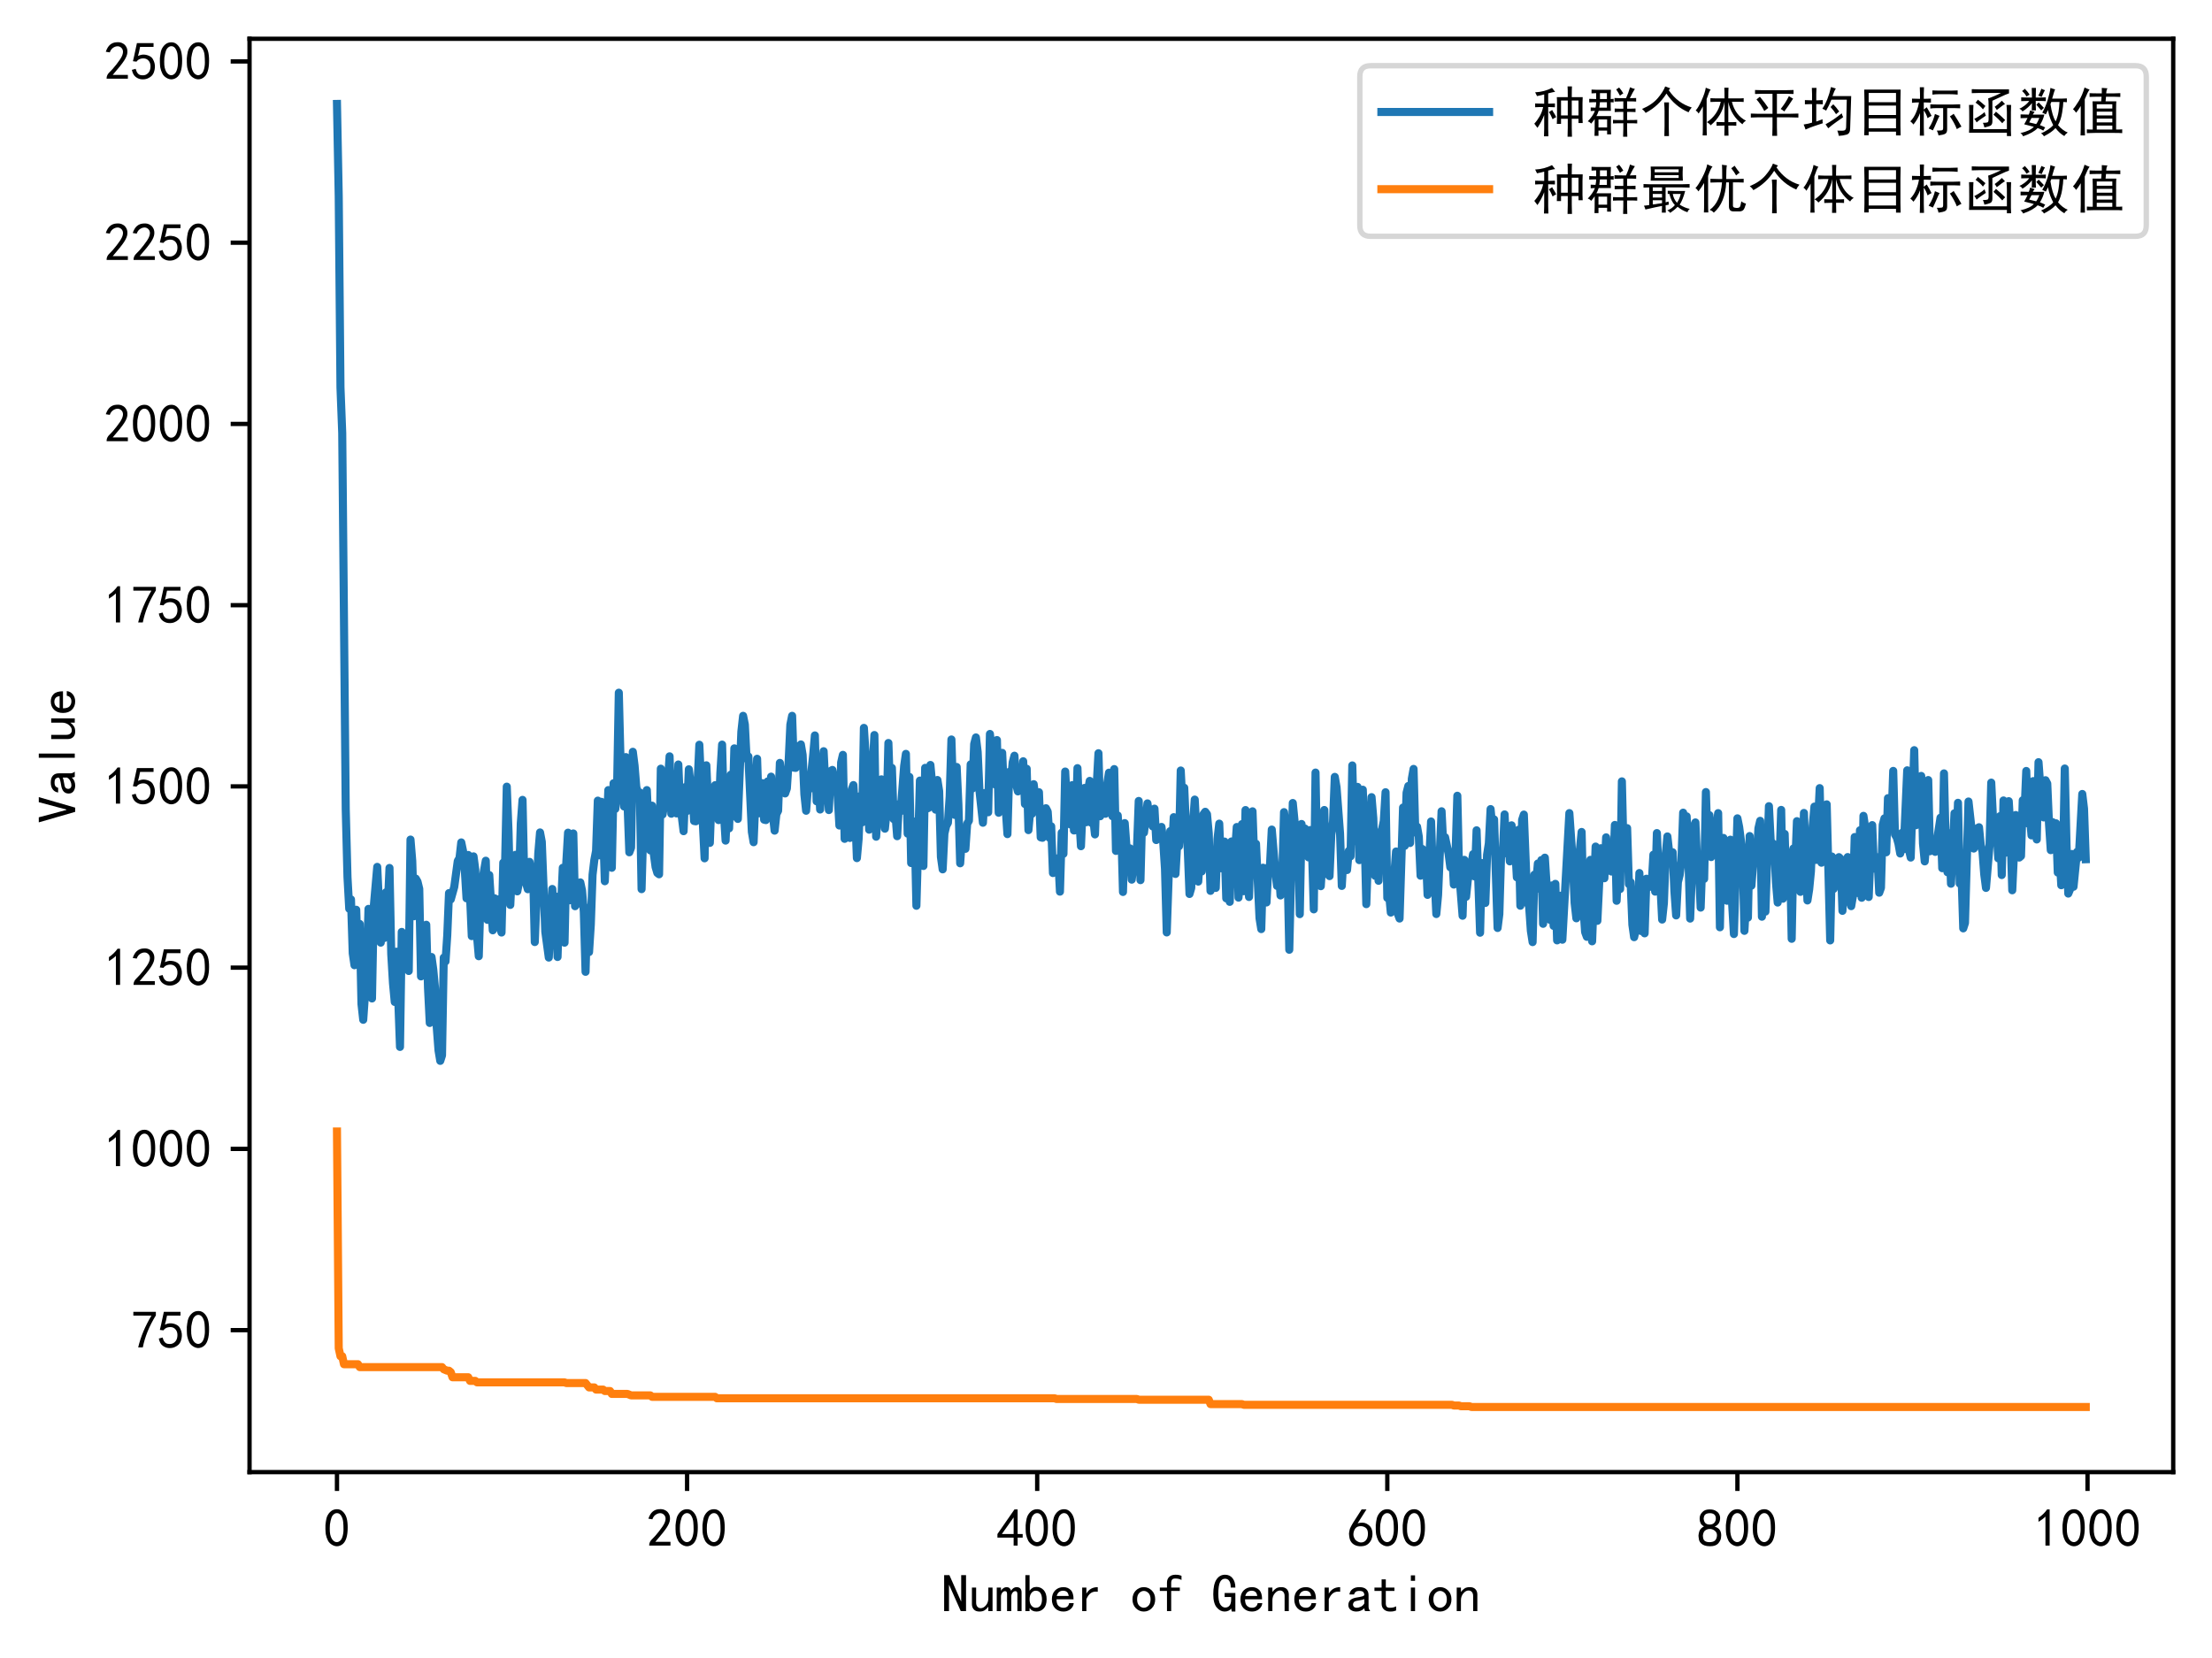 <?xml version="1.0" encoding="utf-8" standalone="no"?>
<!DOCTYPE svg PUBLIC "-//W3C//DTD SVG 1.1//EN"
  "http://www.w3.org/Graphics/SVG/1.1/DTD/svg11.dtd">
<!-- Created with matplotlib (https://matplotlib.org/) -->
<svg height="307.762pt" version="1.1" viewBox="0 0 410.645 307.762" width="410.645pt" xmlns="http://www.w3.org/2000/svg" xmlns:xlink="http://www.w3.org/1999/xlink">
 <defs>
  <style type="text/css">*{stroke-linecap:butt;stroke-linejoin:round;}</style>
 </defs>
 <g id="figure_1">
  <g id="patch_1">
   <path d="M 0 307.762 
L 410.645 307.762 
L 410.645 0 
L 0 0 
z
" style="fill:#ffffff;"/>
  </g>
  <g id="axes_1">
   <g id="patch_2">
    <path d="M 46.325 273.312 
L 403.445 273.312 
L 403.445 7.2 
L 46.325 7.2 
z
" style="fill:#ffffff;"/>
   </g>
   <g id="matplotlib.axis_1">
    <g id="xtick_1">
     <g id="line2d_1">
      <defs>
       <path d="M 0 0 
L 0 3.5 
" id="m052bcbfc99" style="stroke:#000000;stroke-width:0.8;"/>
      </defs>
      <g>
       <use style="stroke:#000000;stroke-width:0.8;" x="62.558" xlink:href="#m052bcbfc99" y="273.312"/>
      </g>
     </g>
     <g id="text_1">
      <!-- 0 -->
      <g transform="translate(60.058 287.187)scale(0.1 -0.1)">
       <defs>
        <path d="M 3.125 29.297 
Q 3.906 50 6.438 56.047 
Q 8.984 62.109 13.672 66.016 
Q 18.359 69.922 25.188 69.922 
Q 32.031 69.922 37.109 64.25 
Q 42.188 58.594 43.75 50 
Q 45.312 41.406 44.719 30.266 
Q 44.141 19.141 40.812 12.109 
Q 37.5 5.078 30.859 2.344 
Q 24.219 -0.391 17.578 2.922 
Q 10.938 6.25 8.203 11.719 
Q 5.469 17.188 4.297 23.234 
Q 3.125 29.297 3.906 50 
z
M 12.891 52.734 
Q 10.547 31.25 12.5 22.844 
Q 14.453 14.453 18.938 10.938 
Q 23.438 7.422 28.125 9.562 
Q 32.812 11.719 34.953 18.156 
Q 37.109 24.609 37.109 32.219 
Q 37.109 39.844 36.516 46.094 
Q 35.938 52.344 33 57.422 
Q 30.078 62.5 25.188 62.688 
Q 20.312 62.891 16.594 57.812 
Q 12.891 52.734 10.547 31.25 
z
" id="SimHei-48"/>
       </defs>
       <use xlink:href="#SimHei-48"/>
      </g>
     </g>
    </g>
    <g id="xtick_2">
     <g id="line2d_2">
      <g>
       <use style="stroke:#000000;stroke-width:0.8;" x="127.554" xlink:href="#m052bcbfc99" y="273.312"/>
      </g>
     </g>
     <g id="text_2">
      <!-- 200 -->
      <g transform="translate(120.054 287.187)scale(0.1 -0.1)">
       <defs>
        <path d="M 4.688 3.906 
Q 5.078 9.766 10.156 14.453 
Q 15.234 19.141 23.047 29.094 
Q 30.859 39.062 33.203 44.531 
Q 35.547 50 34.953 53.906 
Q 34.375 57.812 31.25 60.344 
Q 28.125 62.891 24.016 62.5 
Q 19.922 62.109 16.203 59.375 
Q 12.5 56.641 10.547 51.172 
L 3.125 52.344 
Q 6.25 61.328 11.125 65.422 
Q 16.016 69.531 22.656 69.922 
Q 26.562 70.312 29.688 69.719 
Q 32.812 69.141 36.125 66.984 
Q 39.453 64.844 41.594 60.547 
Q 43.75 56.25 43.156 50.188 
Q 42.578 44.141 37.109 35.734 
Q 31.641 27.344 16.016 9.375 
L 44.141 9.375 
L 44.141 2.344 
L 4.688 2.344 
z
" id="SimHei-50"/>
       </defs>
       <use xlink:href="#SimHei-50"/>
       <use x="50" xlink:href="#SimHei-48"/>
       <use x="100" xlink:href="#SimHei-48"/>
      </g>
     </g>
    </g>
    <g id="xtick_3">
     <g id="line2d_3">
      <g>
       <use style="stroke:#000000;stroke-width:0.8;" x="192.55" xlink:href="#m052bcbfc99" y="273.312"/>
      </g>
     </g>
     <g id="text_3">
      <!-- 400 -->
      <g transform="translate(185.05 287.187)scale(0.1 -0.1)">
       <defs>
        <path d="M 31.25 17.188 
L 1.172 17.188 
L 1.172 23.828 
L 32.812 69.531 
L 38.672 69.531 
L 38.672 23.828 
L 48.047 23.828 
L 48.047 17.188 
L 38.672 17.188 
L 38.672 2.344 
L 31.25 2.344 
z
M 31.25 23.828 
L 31.25 54.688 
L 9.375 23.828 
z
" id="SimHei-52"/>
       </defs>
       <use xlink:href="#SimHei-52"/>
       <use x="50" xlink:href="#SimHei-48"/>
       <use x="100" xlink:href="#SimHei-48"/>
      </g>
     </g>
    </g>
    <g id="xtick_4">
     <g id="line2d_4">
      <g>
       <use style="stroke:#000000;stroke-width:0.8;" x="257.545" xlink:href="#m052bcbfc99" y="273.312"/>
      </g>
     </g>
     <g id="text_4">
      <!-- 600 -->
      <g transform="translate(250.045 287.187)scale(0.1 -0.1)">
       <defs>
        <path d="M 3.516 19.531 
Q 4.297 30.859 6.047 34.766 
Q 7.812 38.672 11.328 44.531 
L 27.344 69.531 
L 36.328 69.531 
L 19.922 43.75 
Q 30.469 46.484 36.719 42.969 
Q 42.969 39.453 45.109 34.953 
Q 47.266 30.469 47.453 25.188 
Q 47.656 19.922 45.891 14.844 
Q 44.141 9.766 39.641 5.656 
Q 35.156 1.562 27.141 1.172 
Q 19.141 0.781 13.469 4.094 
Q 7.812 7.422 5.656 13.469 
Q 3.516 19.531 4.297 30.859 
z
M 12.5 16.016 
Q 19.531 8.594 25.391 8.203 
Q 31.25 7.812 35.156 12.109 
Q 39.062 16.406 39.062 24.609 
Q 39.062 32.812 34.172 35.938 
Q 29.297 39.062 23.234 38.281 
Q 17.188 37.5 14.453 32.422 
Q 11.719 27.344 12.109 21.672 
Q 12.5 16.016 19.531 8.594 
z
" id="SimHei-54"/>
       </defs>
       <use xlink:href="#SimHei-54"/>
       <use x="50" xlink:href="#SimHei-48"/>
       <use x="100" xlink:href="#SimHei-48"/>
      </g>
     </g>
    </g>
    <g id="xtick_5">
     <g id="line2d_5">
      <g>
       <use style="stroke:#000000;stroke-width:0.8;" x="322.541" xlink:href="#m052bcbfc99" y="273.312"/>
      </g>
     </g>
     <g id="text_5">
      <!-- 800 -->
      <g transform="translate(315.041 287.187)scale(0.1 -0.1)">
       <defs>
        <path d="M 2.734 16.797 
Q 2.734 26.172 5.078 30.656 
Q 7.422 35.156 12.891 37.891 
Q 8.203 40.625 6.641 43.938 
Q 5.078 47.266 4.875 51.562 
Q 4.688 55.859 6.047 58.984 
Q 7.422 62.109 10.156 64.844 
Q 12.891 67.578 16.203 68.547 
Q 19.531 69.531 23.438 69.531 
Q 27.344 69.531 30.469 68.75 
Q 33.594 67.969 37.109 65.422 
Q 40.625 62.891 42.188 58.203 
Q 43.75 53.516 41.984 47.266 
Q 40.234 41.016 32.812 37.5 
Q 39.453 35.547 42.188 31.438 
Q 44.922 27.344 44.922 21.484 
Q 44.922 15.625 43.156 12.109 
Q 41.406 8.594 39.25 6.25 
Q 37.109 3.906 33.391 2.531 
Q 29.688 1.172 24.016 1.172 
Q 18.359 1.172 14.25 2.531 
Q 10.156 3.906 7.422 6.641 
Q 4.688 9.375 3.703 13.078 
Q 2.734 16.797 2.734 26.172 
z
M 10.938 26.562 
Q 10.547 17.188 12.297 13.672 
Q 14.062 10.156 18.75 9.172 
Q 23.438 8.203 28.516 9.375 
Q 33.594 10.547 35.547 14.844 
Q 37.5 19.141 36.906 23.438 
Q 36.328 27.734 32.031 30.656 
Q 27.734 33.594 22.656 33.203 
Q 17.578 32.812 14.25 29.688 
Q 10.938 26.562 10.547 17.188 
z
M 12.109 56.25 
Q 12.109 48.438 14.844 44.922 
Q 17.578 41.406 23.438 41.406 
Q 29.297 41.406 32.219 44.922 
Q 35.156 48.438 34.953 53.312 
Q 34.766 58.203 31.438 60.547 
Q 28.125 62.891 22.453 62.5 
Q 16.797 62.109 14.453 59.172 
Q 12.109 56.25 12.109 48.438 
z
" id="SimHei-56"/>
       </defs>
       <use xlink:href="#SimHei-56"/>
       <use x="50" xlink:href="#SimHei-48"/>
       <use x="100" xlink:href="#SimHei-48"/>
      </g>
     </g>
    </g>
    <g id="xtick_6">
     <g id="line2d_6">
      <g>
       <use style="stroke:#000000;stroke-width:0.8;" x="387.537" xlink:href="#m052bcbfc99" y="273.312"/>
      </g>
     </g>
     <g id="text_6">
      <!-- 1000 -->
      <g transform="translate(377.537 287.187)scale(0.1 -0.1)">
       <defs>
        <path d="M 21.875 56.25 
Q 16.797 51.172 8.984 46.484 
L 8.984 53.906 
Q 18.75 60.547 25 69.531 
L 29.688 69.531 
L 29.688 2.344 
L 21.875 2.344 
z
" id="SimHei-49"/>
       </defs>
       <use xlink:href="#SimHei-49"/>
       <use x="50" xlink:href="#SimHei-48"/>
       <use x="100" xlink:href="#SimHei-48"/>
       <use x="150" xlink:href="#SimHei-48"/>
      </g>
     </g>
    </g>
    <g id="text_7">
     <!-- Number of Generation -->
     <g transform="translate(174.885 299.312)scale(0.1 -0.1)">
      <defs>
       <path d="M 44.531 1.953 
L 34.766 1.953 
L 13.281 50.391 
L 12.891 50.391 
L 12.891 1.953 
L 3.906 1.953 
L 3.906 68.75 
L 13.672 68.75 
L 35.156 20.312 
L 35.547 20.312 
L 35.547 68.75 
L 44.531 68.75 
z
" id="SimHei-78"/>
       <path d="M 43.75 1.953 
L 35.938 1.953 
L 35.938 10.156 
Q 32.812 5.859 29.094 3.516 
Q 25.391 1.172 19.531 1.172 
Q 12.5 1.172 8.984 5.078 
Q 5.469 8.984 5.469 14.844 
L 5.469 45.703 
L 13.281 45.703 
L 13.281 17.578 
Q 13.281 12.891 15.625 10.156 
Q 17.969 7.422 21.875 7.422 
Q 26.953 7.422 31.438 12.688 
Q 35.938 17.969 35.938 25.781 
L 35.938 45.703 
L 43.75 45.703 
z
" id="SimHei-117"/>
       <path d="M 47.656 1.953 
L 39.844 1.953 
L 39.844 33.594 
Q 39.844 35.938 39.062 37.5 
Q 38.281 39.062 35.938 39.062 
Q 33.203 39.062 30.859 36.125 
Q 28.516 33.203 28.516 28.516 
L 28.516 1.953 
L 20.703 1.953 
L 20.703 33.594 
Q 20.703 35.938 19.922 37.5 
Q 19.141 39.062 16.797 39.062 
Q 14.062 39.062 11.719 36.125 
Q 9.375 33.203 9.375 28.516 
L 9.375 1.953 
L 1.562 1.953 
L 1.562 45.703 
L 9.375 45.703 
L 9.375 39.844 
Q 11.328 42.969 14.062 44.719 
Q 16.797 46.484 19.922 46.484 
Q 23.047 46.484 25.188 44.719 
Q 27.344 42.969 28.125 39.844 
Q 30.078 42.969 32.609 44.719 
Q 35.156 46.484 38.281 46.484 
Q 42.969 46.484 45.312 43.938 
Q 47.656 41.406 47.656 36.719 
z
" id="SimHei-109"/>
       <path d="M 44.141 23.828 
Q 44.141 12.5 38.672 6.828 
Q 33.203 1.172 25.391 1.172 
Q 21.094 1.172 17.969 2.734 
Q 14.844 4.297 12.5 7.812 
L 12.5 1.953 
L 4.688 1.953 
L 4.688 68.75 
L 12.5 68.75 
L 12.5 39.844 
Q 14.844 43.359 17.969 45.109 
Q 21.094 46.875 25.391 46.875 
Q 33.203 46.875 38.672 41.016 
Q 44.141 35.156 44.141 23.828 
z
M 35.547 23.828 
Q 35.547 31.25 32.609 35.547 
Q 29.688 39.844 23.828 39.844 
Q 19.141 39.844 15.812 35.547 
Q 12.5 31.25 12.5 23.828 
Q 12.5 16.406 15.812 12.297 
Q 19.141 8.203 23.828 8.203 
Q 29.688 8.203 32.609 12.297 
Q 35.547 16.406 35.547 23.828 
z
" id="SimHei-98"/>
       <path d="M 44.531 16.797 
Q 43.75 9.766 38.281 5.469 
Q 32.812 1.172 25.391 1.172 
Q 16.016 1.172 9.953 7.219 
Q 3.906 13.281 3.906 23.828 
Q 3.906 34.375 9.953 40.422 
Q 16.016 46.484 25.391 46.484 
Q 33.594 46.484 38.859 41.203 
Q 44.141 35.938 44.141 23.828 
L 12.5 23.828 
Q 12.5 15.234 16.203 11.719 
Q 19.922 8.203 25.391 8.203 
Q 29.688 8.203 32.422 10.344 
Q 35.156 12.5 35.938 16.797 
z
M 35.156 30.078 
Q 34.375 35.547 31.641 37.688 
Q 28.906 39.844 24.609 39.844 
Q 20.703 39.844 17.578 37.688 
Q 14.453 35.547 12.891 30.078 
z
" id="SimHei-101"/>
       <path d="M 39.062 37.891 
Q 31.641 39.062 26.562 35.734 
Q 21.484 32.422 17.969 24.219 
L 17.969 1.953 
L 10.156 1.953 
L 10.156 45.703 
L 17.969 45.703 
L 17.969 34.375 
Q 21.484 40.625 26.75 43.547 
Q 32.031 46.484 39.062 46.484 
z
" id="SimHei-114"/>
       <path id="SimHei-32"/>
       <path d="M 45.703 23.828 
Q 45.703 13.672 39.453 7.422 
Q 33.203 1.172 24.609 1.172 
Q 16.016 1.172 9.766 7.422 
Q 3.516 13.672 3.516 23.828 
Q 3.516 33.984 9.766 40.234 
Q 16.016 46.484 24.609 46.484 
Q 33.203 46.484 39.453 40.234 
Q 45.703 33.984 45.703 23.828 
z
M 37.109 23.828 
Q 37.109 31.641 33.203 35.547 
Q 29.297 39.453 24.609 39.453 
Q 19.922 39.453 16.016 35.547 
Q 12.109 31.641 12.109 23.828 
Q 12.109 16.016 16.016 12.109 
Q 19.922 8.203 24.609 8.203 
Q 29.297 8.203 33.203 12.109 
Q 37.109 16.016 37.109 23.828 
z
" id="SimHei-111"/>
       <path d="M 44.531 59.766 
Q 42.578 60.938 39.844 61.719 
Q 37.109 62.5 32.812 62.5 
Q 28.516 62.5 26.953 60.344 
Q 25.391 58.203 25.391 55.078 
L 25.391 45.703 
L 41.406 45.703 
L 41.406 39.453 
L 25.391 39.453 
L 25.391 1.953 
L 17.578 1.953 
L 17.578 39.453 
L 4.297 39.453 
L 4.297 45.703 
L 17.578 45.703 
L 17.578 54.688 
Q 17.578 61.719 21.875 65.625 
Q 26.172 69.531 33.203 69.531 
Q 37.5 69.531 40.031 68.938 
Q 42.578 68.359 44.531 67.578 
z
" id="SimHei-102"/>
       <path d="M 44.531 1.172 
L 37.891 1.172 
L 36.719 6.641 
Q 35.156 4.297 31.828 2.734 
Q 28.516 1.172 24.609 1.172 
Q 16.406 1.172 9.953 8.781 
Q 3.516 16.406 3.516 33.203 
Q 3.516 51.562 9.375 60.547 
Q 15.234 69.531 25.391 69.531 
Q 34.375 69.531 39.453 62.891 
Q 44.531 56.25 44.531 45.703 
L 35.938 45.703 
Q 35.938 53.906 33.203 58 
Q 30.469 62.109 25.391 62.109 
Q 19.141 62.109 16.016 55.656 
Q 12.891 49.219 12.891 33.984 
Q 12.891 19.531 16.797 14.062 
Q 20.703 8.594 25.781 8.594 
Q 30.859 8.594 33.781 12.297 
Q 36.719 16.016 36.719 23.828 
L 36.719 28.125 
L 24.609 28.125 
L 24.609 35.547 
L 44.531 35.547 
z
" id="SimHei-71"/>
       <path d="M 43.75 1.953 
L 35.938 1.953 
L 35.938 30.078 
Q 35.938 34.766 33.594 37.5 
Q 31.25 40.234 27.344 40.234 
Q 22.266 40.234 17.766 34.953 
Q 13.281 29.688 13.281 21.875 
L 13.281 1.953 
L 5.469 1.953 
L 5.469 45.703 
L 13.281 45.703 
L 13.281 37.5 
Q 16.406 41.797 20.109 44.141 
Q 23.828 46.484 29.688 46.484 
Q 36.719 46.484 40.234 42.578 
Q 43.75 38.672 43.75 32.812 
z
" id="SimHei-110"/>
       <path d="M 44.922 1.953 
L 35.547 1.953 
Q 34.766 2.734 34.375 4.094 
Q 33.984 5.469 33.984 7.422 
Q 31.25 4.297 27.344 2.734 
Q 23.438 1.172 19.141 1.172 
Q 12.891 1.172 8.594 4.297 
Q 4.297 7.422 4.297 13.281 
Q 4.297 19.141 8.203 22.656 
Q 12.109 26.172 20.312 27.344 
Q 25.781 28.125 29.875 29.297 
Q 33.984 30.469 33.984 32.422 
Q 33.984 34.766 32.219 37.109 
Q 30.469 39.453 24.609 39.453 
Q 19.922 39.453 17.766 37.688 
Q 15.625 35.938 14.844 32.812 
L 6.25 32.812 
Q 7.031 39.062 11.906 42.766 
Q 16.797 46.484 24.609 46.484 
Q 33.203 46.484 37.5 42.578 
Q 41.797 38.672 41.797 31.641 
L 41.797 10.156 
Q 41.797 7.812 42.578 5.859 
Q 43.359 3.906 44.922 1.953 
z
M 33.984 16.406 
L 33.984 24.219 
Q 31.641 23.438 29.484 22.844 
Q 27.344 22.266 22.266 21.484 
Q 16.406 20.703 14.641 18.75 
Q 12.891 16.797 12.891 14.062 
Q 12.891 11.719 14.641 9.953 
Q 16.406 8.203 19.922 8.203 
Q 23.438 8.203 27.531 10.156 
Q 31.641 12.109 33.984 16.406 
z
" id="SimHei-97"/>
       <path d="M 42.969 3.125 
Q 41.016 2.344 38.469 1.75 
Q 35.938 1.172 31.641 1.172 
Q 24.609 1.172 20.312 5.078 
Q 16.016 8.984 16.016 16.016 
L 16.016 39.453 
L 2.734 39.453 
L 2.734 45.703 
L 16.016 45.703 
L 16.016 60.938 
L 23.828 60.938 
L 23.828 45.703 
L 39.844 45.703 
L 39.844 39.453 
L 23.828 39.453 
L 23.828 15.625 
Q 23.828 12.5 25.391 10.344 
Q 26.953 8.203 31.25 8.203 
Q 35.547 8.203 38.281 8.984 
Q 41.016 9.766 42.969 10.938 
z
" id="SimHei-116"/>
       <path d="M 28.125 58.203 
L 20.312 58.203 
L 20.312 68.359 
L 28.125 68.359 
z
M 28.125 1.953 
L 20.312 1.953 
L 20.312 45.703 
L 28.125 45.703 
z
" id="SimHei-105"/>
      </defs>
      <use xlink:href="#SimHei-78"/>
      <use x="50" xlink:href="#SimHei-117"/>
      <use x="100" xlink:href="#SimHei-109"/>
      <use x="150" xlink:href="#SimHei-98"/>
      <use x="200" xlink:href="#SimHei-101"/>
      <use x="250" xlink:href="#SimHei-114"/>
      <use x="300" xlink:href="#SimHei-32"/>
      <use x="350" xlink:href="#SimHei-111"/>
      <use x="400" xlink:href="#SimHei-102"/>
      <use x="450" xlink:href="#SimHei-32"/>
      <use x="500" xlink:href="#SimHei-71"/>
      <use x="550" xlink:href="#SimHei-101"/>
      <use x="600" xlink:href="#SimHei-110"/>
      <use x="650" xlink:href="#SimHei-101"/>
      <use x="700" xlink:href="#SimHei-114"/>
      <use x="750" xlink:href="#SimHei-97"/>
      <use x="800" xlink:href="#SimHei-116"/>
      <use x="850" xlink:href="#SimHei-105"/>
      <use x="900" xlink:href="#SimHei-111"/>
      <use x="950" xlink:href="#SimHei-110"/>
     </g>
    </g>
   </g>
   <g id="matplotlib.axis_2">
    <g id="ytick_1">
     <g id="line2d_7">
      <defs>
       <path d="M 0 0 
L -3.5 0 
" id="m82a99fa63f" style="stroke:#000000;stroke-width:0.8;"/>
      </defs>
      <g>
       <use style="stroke:#000000;stroke-width:0.8;" x="46.325" xlink:href="#m82a99fa63f" y="246.949"/>
      </g>
     </g>
     <g id="text_8">
      <!-- 750 -->
      <g transform="translate(24.325 250.386)scale(0.1 -0.1)">
       <defs>
        <path d="M 13.281 2.344 
Q 20.312 32.031 37.891 61.328 
L 4.297 61.328 
L 4.297 68.359 
L 46.094 68.359 
L 46.094 61.719 
Q 27.734 32.031 21.875 2.344 
L 13.281 2.344 
z
" id="SimHei-55"/>
        <path d="M 8.594 20.703 
Q 11.328 10.156 17.969 8.984 
Q 24.609 7.812 28.703 10.344 
Q 32.812 12.891 34.562 16.984 
Q 36.328 21.094 36.125 26.172 
Q 35.938 31.25 33.391 34.766 
Q 30.859 38.281 26.953 39.453 
Q 23.047 40.625 18.156 39.453 
Q 13.281 38.281 10.156 33.984 
L 3.516 34.766 
Q 4.297 37.109 10.938 68.359 
L 41.797 68.359 
L 41.797 61.328 
L 16.797 61.328 
Q 14.844 50.781 12.891 44.531 
Q 18.75 47.266 23.828 47.062 
Q 28.906 46.875 33.594 44.719 
Q 38.281 42.578 40.422 38.859 
Q 42.578 35.156 43.547 31.438 
Q 44.531 27.734 44.328 23.438 
Q 44.141 19.141 42.578 14.641 
Q 41.016 10.156 37.891 7.219 
Q 34.766 4.297 30.266 2.531 
Q 25.781 0.781 19.922 1.172 
Q 14.062 1.562 8.781 5.469 
Q 3.516 9.375 1.562 18.75 
z
" id="SimHei-53"/>
       </defs>
       <use xlink:href="#SimHei-55"/>
       <use x="50" xlink:href="#SimHei-53"/>
       <use x="100" xlink:href="#SimHei-48"/>
      </g>
     </g>
    </g>
    <g id="ytick_2">
     <g id="line2d_8">
      <g>
       <use style="stroke:#000000;stroke-width:0.8;" x="46.325" xlink:href="#m82a99fa63f" y="213.3"/>
      </g>
     </g>
     <g id="text_9">
      <!-- 1000 -->
      <g transform="translate(19.325 216.737)scale(0.1 -0.1)">
       <use xlink:href="#SimHei-49"/>
       <use x="50" xlink:href="#SimHei-48"/>
       <use x="100" xlink:href="#SimHei-48"/>
       <use x="150" xlink:href="#SimHei-48"/>
      </g>
     </g>
    </g>
    <g id="ytick_3">
     <g id="line2d_9">
      <g>
       <use style="stroke:#000000;stroke-width:0.8;" x="46.325" xlink:href="#m82a99fa63f" y="179.651"/>
      </g>
     </g>
     <g id="text_10">
      <!-- 1250 -->
      <g transform="translate(19.325 183.088)scale(0.1 -0.1)">
       <use xlink:href="#SimHei-49"/>
       <use x="50" xlink:href="#SimHei-50"/>
       <use x="100" xlink:href="#SimHei-53"/>
       <use x="150" xlink:href="#SimHei-48"/>
      </g>
     </g>
    </g>
    <g id="ytick_4">
     <g id="line2d_10">
      <g>
       <use style="stroke:#000000;stroke-width:0.8;" x="46.325" xlink:href="#m82a99fa63f" y="146.002"/>
      </g>
     </g>
     <g id="text_11">
      <!-- 1500 -->
      <g transform="translate(19.325 149.439)scale(0.1 -0.1)">
       <use xlink:href="#SimHei-49"/>
       <use x="50" xlink:href="#SimHei-53"/>
       <use x="100" xlink:href="#SimHei-48"/>
       <use x="150" xlink:href="#SimHei-48"/>
      </g>
     </g>
    </g>
    <g id="ytick_5">
     <g id="line2d_11">
      <g>
       <use style="stroke:#000000;stroke-width:0.8;" x="46.325" xlink:href="#m82a99fa63f" y="112.353"/>
      </g>
     </g>
     <g id="text_12">
      <!-- 1750 -->
      <g transform="translate(19.325 115.79)scale(0.1 -0.1)">
       <use xlink:href="#SimHei-49"/>
       <use x="50" xlink:href="#SimHei-55"/>
       <use x="100" xlink:href="#SimHei-53"/>
       <use x="150" xlink:href="#SimHei-48"/>
      </g>
     </g>
    </g>
    <g id="ytick_6">
     <g id="line2d_12">
      <g>
       <use style="stroke:#000000;stroke-width:0.8;" x="46.325" xlink:href="#m82a99fa63f" y="78.703"/>
      </g>
     </g>
     <g id="text_13">
      <!-- 2000 -->
      <g transform="translate(19.325 82.141)scale(0.1 -0.1)">
       <use xlink:href="#SimHei-50"/>
       <use x="50" xlink:href="#SimHei-48"/>
       <use x="100" xlink:href="#SimHei-48"/>
       <use x="150" xlink:href="#SimHei-48"/>
      </g>
     </g>
    </g>
    <g id="ytick_7">
     <g id="line2d_13">
      <g>
       <use style="stroke:#000000;stroke-width:0.8;" x="46.325" xlink:href="#m82a99fa63f" y="45.054"/>
      </g>
     </g>
     <g id="text_14">
      <!-- 2250 -->
      <g transform="translate(19.325 48.492)scale(0.1 -0.1)">
       <use xlink:href="#SimHei-50"/>
       <use x="50" xlink:href="#SimHei-50"/>
       <use x="100" xlink:href="#SimHei-53"/>
       <use x="150" xlink:href="#SimHei-48"/>
      </g>
     </g>
    </g>
    <g id="ytick_8">
     <g id="line2d_14">
      <g>
       <use style="stroke:#000000;stroke-width:0.8;" x="46.325" xlink:href="#m82a99fa63f" y="11.405"/>
      </g>
     </g>
     <g id="text_15">
      <!-- 2500 -->
      <g transform="translate(19.325 14.843)scale(0.1 -0.1)">
       <use xlink:href="#SimHei-50"/>
       <use x="50" xlink:href="#SimHei-53"/>
       <use x="100" xlink:href="#SimHei-48"/>
       <use x="150" xlink:href="#SimHei-48"/>
      </g>
     </g>
    </g>
    <g id="text_16">
     <!-- Value -->
     <g transform="translate(14.075 152.756)rotate(-90)scale(0.1 -0.1)">
      <defs>
       <path d="M 47.656 68.75 
L 28.125 1.172 
L 20.312 1.172 
L 0.781 68.75 
L 10.156 68.75 
L 23.828 17.578 
L 24.609 17.578 
L 38.281 68.75 
z
" id="SimHei-86"/>
       <path d="M 28.516 1.953 
L 20.703 1.953 
L 20.703 68.75 
L 28.516 68.75 
z
" id="SimHei-108"/>
      </defs>
      <use xlink:href="#SimHei-86"/>
      <use x="50" xlink:href="#SimHei-97"/>
      <use x="100" xlink:href="#SimHei-108"/>
      <use x="150" xlink:href="#SimHei-117"/>
      <use x="200" xlink:href="#SimHei-101"/>
     </g>
    </g>
   </g>
   <g id="line2d_15">
    <path clip-path="url(#p6ad518ade6)" d="M 62.558 19.296 
L 62.883 36.435 
L 63.208 71.935 
L 63.533 80.395 
L 64.183 150.206 
L 64.508 162.831 
L 64.833 168.719 
L 65.158 166.981 
L 65.483 176.981 
L 65.808 179.199 
L 66.133 168.904 
L 66.457 179.015 
L 66.782 171.532 
L 67.107 186.399 
L 67.432 189.332 
L 68.082 179.949 
L 68.407 168.742 
L 68.732 173.526 
L 69.057 185.372 
L 69.382 168.366 
L 70.032 160.942 
L 70.682 175.008 
L 71.007 169.524 
L 71.332 174.155 
L 71.657 165.658 
L 71.982 168.464 
L 72.307 161.142 
L 72.632 177.12 
L 72.957 182.558 
L 73.282 186.019 
L 73.607 176.685 
L 74.257 194.368 
L 74.582 173.016 
L 74.907 177.115 
L 75.232 179.719 
L 75.557 173.348 
L 75.882 180.272 
L 76.207 155.874 
L 76.532 159.839 
L 76.857 170.108 
L 77.182 163.115 
L 77.507 163.68 
L 77.832 165.02 
L 78.157 181.274 
L 78.482 172.234 
L 78.807 180.663 
L 79.132 171.689 
L 79.457 183.419 
L 79.782 189.922 
L 80.107 177.669 
L 80.432 179.99 
L 80.757 183.465 
L 81.082 190.725 
L 81.407 195.006 
L 81.732 196.959 
L 82.056 195.946 
L 82.381 177.786 
L 82.706 178.501 
L 83.031 173.651 
L 83.356 165.806 
L 83.681 166.987 
L 84.331 164.652 
L 84.981 159.852 
L 85.306 159.298 
L 85.631 156.399 
L 85.956 157.969 
L 86.281 161.415 
L 86.606 166.779 
L 86.931 158.734 
L 87.581 173.796 
L 87.906 158.989 
L 88.231 161.412 
L 88.556 173.818 
L 88.881 177.529 
L 89.206 166.677 
L 89.531 163.476 
L 90.181 159.798 
L 90.506 170.783 
L 90.831 162.455 
L 91.481 172.718 
L 91.806 166.766 
L 92.131 169.493 
L 92.456 166.98 
L 92.781 172.128 
L 93.106 173.131 
L 93.431 160.154 
L 93.756 160.945 
L 94.081 146.045 
L 94.406 154.408 
L 94.731 168.005 
L 95.056 161.167 
L 95.381 165.249 
L 95.706 158.702 
L 96.031 165.488 
L 96.356 163.776 
L 96.681 152.867 
L 97.006 148.504 
L 97.331 163.516 
L 97.656 163.915 
L 97.98 165.087 
L 98.305 160.008 
L 98.63 162.107 
L 98.955 161.447 
L 99.28 174.899 
L 99.93 158.405 
L 100.255 154.548 
L 100.58 156.284 
L 101.23 172.978 
L 101.88 177.778 
L 102.53 165.042 
L 102.855 170.819 
L 103.18 166.439 
L 103.505 177.671 
L 103.83 167.899 
L 104.155 168.096 
L 104.48 161.111 
L 104.805 175.015 
L 105.13 160.154 
L 105.455 154.59 
L 105.78 167.143 
L 106.43 154.736 
L 106.755 168.244 
L 107.08 167.82 
L 107.73 163.822 
L 108.055 165.341 
L 108.38 169.269 
L 108.705 180.424 
L 109.03 168.559 
L 109.355 176.758 
L 109.68 171.645 
L 110.005 162.406 
L 110.33 159.691 
L 110.655 157.977 
L 110.98 148.642 
L 111.305 158.791 
L 111.63 148.858 
L 111.955 153.501 
L 112.28 163.607 
L 112.93 146.687 
L 113.58 161.11 
L 113.904 145.415 
L 114.229 150.178 
L 114.554 146.364 
L 114.879 128.605 
L 115.204 141.609 
L 115.854 149.732 
L 116.179 140.558 
L 116.829 158.237 
L 117.154 157.38 
L 117.479 139.572 
L 117.804 142.143 
L 118.129 146.139 
L 118.454 147.3 
L 118.779 147.128 
L 119.104 165.077 
L 119.429 153.328 
L 119.754 156.93 
L 120.079 146.687 
L 120.404 153.871 
L 120.729 157.88 
L 121.054 149.576 
L 121.379 158.553 
L 121.704 160.973 
L 122.029 162.066 
L 122.354 162.318 
L 122.679 142.711 
L 123.004 151.219 
L 123.979 145.332 
L 124.304 140.417 
L 124.629 151.075 
L 124.954 146.103 
L 125.279 143.723 
L 125.604 151.021 
L 125.929 141.933 
L 126.254 150.099 
L 126.579 151.682 
L 126.904 154.317 
L 127.229 146.121 
L 127.554 150.565 
L 127.879 142.824 
L 128.204 145.574 
L 128.529 146.681 
L 128.854 152.427 
L 129.179 152.48 
L 129.828 138.265 
L 130.478 152.83 
L 130.803 159.352 
L 131.128 142.082 
L 131.778 156.491 
L 132.103 147.582 
L 132.428 147.355 
L 132.753 145.775 
L 133.078 145.79 
L 133.403 152.257 
L 133.728 143.548 
L 134.053 138.24 
L 134.378 150.843 
L 134.703 156.064 
L 135.028 148.574 
L 135.353 153.794 
L 135.678 143.815 
L 136.003 150.336 
L 136.328 138.936 
L 136.653 151.644 
L 136.978 152.038 
L 137.628 135.857 
L 137.953 132.899 
L 138.278 134.523 
L 138.603 140.892 
L 138.928 140.439 
L 139.578 154.441 
L 139.903 156.364 
L 140.553 140.873 
L 140.878 150.996 
L 141.528 145.392 
L 141.853 152.177 
L 142.178 152.258 
L 142.503 145.084 
L 142.828 147.88 
L 143.153 144.191 
L 143.478 151.317 
L 143.803 154.217 
L 144.128 151.162 
L 144.453 150.513 
L 144.778 141.637 
L 145.103 145.129 
L 145.428 146.99 
L 145.752 147.308 
L 146.077 146.391 
L 146.402 141.448 
L 146.727 134.531 
L 147.052 132.899 
L 147.377 142.52 
L 147.702 142.566 
L 148.027 138.545 
L 148.352 139.853 
L 148.677 138.204 
L 149.002 140.147 
L 149.327 147.488 
L 149.652 150.522 
L 149.977 146.287 
L 150.302 146.48 
L 150.952 140.27 
L 151.277 136.537 
L 151.602 148.77 
L 151.927 143.409 
L 152.252 150.291 
L 152.577 143.096 
L 152.902 139.47 
L 153.227 145.987 
L 153.552 145.483 
L 153.877 150.395 
L 154.202 143.152 
L 154.527 142.943 
L 155.502 147.605 
L 155.827 153.263 
L 156.152 141.555 
L 156.477 140.146 
L 156.802 155.736 
L 157.127 154.077 
L 157.452 151.067 
L 157.777 155.57 
L 158.102 146.609 
L 158.427 145.753 
L 158.752 150.812 
L 159.077 159.316 
L 159.402 155.702 
L 159.727 147.778 
L 160.052 152.686 
L 160.377 135.136 
L 161.027 145.15 
L 161.352 154.037 
L 161.676 144.831 
L 162.001 142.597 
L 162.326 136.461 
L 162.651 155.339 
L 162.976 150.142 
L 163.626 144.691 
L 163.951 146.516 
L 164.276 153.852 
L 164.601 150.618 
L 164.926 137.94 
L 165.251 147.511 
L 165.576 142.565 
L 165.901 152.074 
L 166.226 151.07 
L 166.551 155.248 
L 166.876 149.292 
L 167.201 150.621 
L 167.851 142.193 
L 168.176 139.96 
L 168.501 154.778 
L 168.826 144.238 
L 169.151 160.232 
L 169.476 152.462 
L 169.801 153.859 
L 170.126 168.163 
L 170.776 144.916 
L 171.101 145.589 
L 171.426 160.777 
L 171.751 142.556 
L 172.076 150.119 
L 172.401 149.986 
L 172.726 142.019 
L 173.376 149.091 
L 173.701 150.321 
L 174.026 144.814 
L 174.351 146.892 
L 174.676 159.091 
L 175.001 161.403 
L 175.326 154.752 
L 175.651 153.359 
L 175.976 152.755 
L 176.301 147.865 
L 176.626 137.291 
L 176.951 147.918 
L 177.275 151.3 
L 177.6 142.39 
L 177.925 149.4 
L 178.25 160.278 
L 178.575 155.526 
L 178.9 154.31 
L 179.225 157.593 
L 179.55 152.936 
L 179.875 152.361 
L 180.2 141.906 
L 180.525 146.391 
L 180.85 138.135 
L 181.175 136.909 
L 181.5 139.608 
L 181.825 146.76 
L 182.475 152.75 
L 182.8 147.232 
L 183.125 147.771 
L 183.45 150.808 
L 183.775 136.262 
L 184.1 139.492 
L 184.425 138.67 
L 184.75 145.656 
L 185.075 137.396 
L 185.4 150.894 
L 186.05 139.769 
L 186.375 146.965 
L 186.7 150.054 
L 187.025 154.861 
L 187.35 143.304 
L 187.675 145.112 
L 188 141.521 
L 188.325 140.303 
L 188.65 145.68 
L 188.975 146.928 
L 189.3 146.58 
L 189.625 146.725 
L 189.95 141.334 
L 190.275 149.276 
L 190.6 142.723 
L 190.925 154.118 
L 191.25 150.515 
L 191.575 151.101 
L 191.9 145.588 
L 192.225 148.381 
L 192.55 149.307 
L 192.875 147.078 
L 193.199 155.457 
L 193.524 155.544 
L 193.849 151.568 
L 194.174 150.054 
L 194.499 150.677 
L 194.824 155.548 
L 195.149 153.407 
L 195.474 162.088 
L 195.799 161.409 
L 196.124 161.545 
L 196.449 159.317 
L 196.774 165.542 
L 197.099 154.594 
L 197.424 158.516 
L 197.749 143.24 
L 198.074 149.394 
L 198.399 150.31 
L 198.724 153.072 
L 199.049 145.766 
L 199.374 154.182 
L 199.699 154.12 
L 200.024 142.61 
L 200.349 151.766 
L 200.674 157.106 
L 200.999 149.544 
L 201.324 146.288 
L 201.649 152.653 
L 201.974 146.728 
L 202.299 144.977 
L 202.624 152.783 
L 202.949 151.946 
L 203.274 154.915 
L 203.599 145.712 
L 203.924 139.842 
L 204.249 151.541 
L 204.574 150.85 
L 204.899 147.566 
L 205.224 151.083 
L 205.549 145.511 
L 205.874 143.451 
L 206.199 149.625 
L 206.524 151.541 
L 206.849 142.785 
L 207.174 157.979 
L 207.499 151.394 
L 207.824 156.283 
L 208.149 153.626 
L 208.474 165.601 
L 208.799 152.815 
L 209.448 161.541 
L 209.773 157.504 
L 210.098 163.312 
L 210.748 157.72 
L 211.073 157.469 
L 211.398 148.701 
L 211.723 163.406 
L 212.048 150.921 
L 212.373 154.586 
L 213.023 149.153 
L 213.348 151.927 
L 213.673 151.085 
L 213.998 153.429 
L 214.323 150.132 
L 214.648 155.962 
L 214.973 153.639 
L 215.298 155.194 
L 215.623 153.522 
L 215.948 156.335 
L 216.273 161.328 
L 216.598 173.113 
L 217.248 154.303 
L 217.573 157.952 
L 217.898 151.714 
L 218.223 162.254 
L 218.548 156.481 
L 218.873 157.118 
L 219.198 143.049 
L 219.523 149.4 
L 219.848 146.254 
L 220.173 153.69 
L 220.498 157.645 
L 220.823 165.972 
L 221.148 164.859 
L 221.473 153.033 
L 221.798 148.449 
L 222.123 154.732 
L 222.448 163.674 
L 222.773 158.539 
L 223.098 161.792 
L 223.423 151.159 
L 223.748 150.711 
L 224.073 151.167 
L 224.398 154.703 
L 224.723 165.397 
L 225.047 164.456 
L 225.372 160.729 
L 225.697 164.848 
L 226.022 155.748 
L 226.347 152.914 
L 226.672 161.197 
L 226.997 158.123 
L 227.322 156.242 
L 227.647 166.787 
L 227.972 164.964 
L 228.297 167.435 
L 228.622 156.221 
L 228.947 156.462 
L 229.272 158.162 
L 229.597 153.539 
L 229.922 166.652 
L 230.247 162.86 
L 230.572 153.005 
L 230.897 165.459 
L 231.222 150.391 
L 231.547 160.278 
L 231.872 166.53 
L 232.197 155.277 
L 232.522 150.625 
L 232.847 159.629 
L 233.172 156.649 
L 233.822 170.471 
L 234.147 172.494 
L 234.472 161.097 
L 234.797 161.466 
L 235.122 167.55 
L 235.447 161.181 
L 235.772 160.52 
L 236.097 154.015 
L 236.747 161.714 
L 237.072 164.472 
L 237.397 161.275 
L 237.722 166.248 
L 238.047 162.535 
L 238.372 150.776 
L 238.697 153.274 
L 239.022 161.259 
L 239.347 176.33 
L 239.997 149.081 
L 240.322 152.413 
L 240.647 158.136 
L 240.971 155.083 
L 241.296 169.717 
L 241.621 152.977 
L 241.946 158.648 
L 242.271 153.829 
L 242.921 159.179 
L 243.246 154.104 
L 243.571 157.962 
L 243.896 168.83 
L 244.221 143.433 
L 244.546 161.603 
L 244.871 163.677 
L 245.196 164.529 
L 245.521 159.417 
L 245.846 150.38 
L 246.171 162.239 
L 246.496 160.706 
L 246.821 162.655 
L 247.146 155.001 
L 247.471 152.504 
L 247.796 144.234 
L 248.121 146.149 
L 248.771 154.719 
L 249.096 164.48 
L 249.421 158.73 
L 249.746 161.314 
L 250.071 161.531 
L 250.396 157.975 
L 250.721 158.987 
L 251.046 142.106 
L 251.371 154.198 
L 251.696 156.186 
L 252.021 146.09 
L 252.346 159.689 
L 252.671 156.165 
L 252.996 146.617 
L 253.321 154.658 
L 253.646 167.863 
L 253.971 158.528 
L 254.296 157.252 
L 254.621 147.994 
L 254.946 151.916 
L 255.271 162.597 
L 255.596 154.826 
L 255.921 163.526 
L 256.246 154.643 
L 256.571 153.906 
L 256.895 152.438 
L 257.22 147.082 
L 257.545 166.698 
L 257.87 165.889 
L 258.195 169.425 
L 258.845 162.34 
L 259.17 158.086 
L 259.495 169.634 
L 259.82 170.534 
L 260.47 149.924 
L 260.795 157.031 
L 261.12 147.191 
L 261.445 145.926 
L 261.77 156.51 
L 262.095 144.59 
L 262.42 142.756 
L 262.745 154.54 
L 263.07 153.48 
L 263.395 155.347 
L 263.72 162.578 
L 264.045 157.615 
L 264.37 161.188 
L 264.695 158.313 
L 265.02 166.139 
L 265.67 152.513 
L 265.995 161.828 
L 266.32 162.973 
L 266.645 169.696 
L 266.97 166.186 
L 267.62 150.616 
L 267.945 157.102 
L 268.27 155.439 
L 268.92 158.504 
L 269.245 161.021 
L 269.57 158.216 
L 269.895 164.227 
L 270.22 158.407 
L 270.545 147.734 
L 270.87 161.8 
L 271.52 170.015 
L 271.845 159.638 
L 272.17 166.5 
L 272.495 163.311 
L 272.819 162.447 
L 273.469 158.578 
L 273.794 162.731 
L 274.119 154.151 
L 274.769 173.167 
L 275.094 160.23 
L 275.419 162.406 
L 275.744 167.641 
L 276.069 158.685 
L 276.394 156.573 
L 276.719 150.212 
L 277.044 153.67 
L 277.369 152.128 
L 278.019 172.285 
L 278.344 169.71 
L 278.669 158.715 
L 278.994 158.311 
L 279.319 151.201 
L 279.644 158.434 
L 279.969 155.826 
L 280.294 159.922 
L 280.619 153.225 
L 280.944 156.964 
L 281.269 157.018 
L 281.594 162.887 
L 281.919 154.05 
L 282.244 168.158 
L 282.569 152.225 
L 282.894 151.23 
L 283.544 167.582 
L 283.869 168.236 
L 284.194 172.813 
L 284.519 174.909 
L 284.844 162.389 
L 285.169 164.068 
L 285.494 160.315 
L 285.819 165.038 
L 286.144 159.675 
L 286.469 171.512 
L 286.794 159.23 
L 287.444 169.321 
L 287.769 170.792 
L 288.094 164.395 
L 288.418 171.902 
L 288.743 164.089 
L 289.068 174.588 
L 289.393 167.921 
L 289.718 166.293 
L 290.043 174.465 
L 291.343 150.957 
L 291.993 160.274 
L 292.318 167.642 
L 292.643 170.491 
L 292.968 160.016 
L 293.293 157.841 
L 293.618 154.46 
L 293.943 168.396 
L 294.268 173.049 
L 294.593 173.928 
L 295.243 159.639 
L 295.568 174.763 
L 296.218 157.17 
L 296.543 170.958 
L 297.193 157.479 
L 297.843 163.051 
L 298.168 155.46 
L 298.493 158.776 
L 298.818 157.212 
L 299.143 161.805 
L 299.468 161.742 
L 299.793 153.158 
L 300.118 167.239 
L 300.443 159.671 
L 300.768 165.057 
L 301.093 145.064 
L 301.418 158.718 
L 301.743 153.774 
L 302.068 153.75 
L 302.393 164.151 
L 302.718 163.784 
L 303.043 171.7 
L 303.368 173.997 
L 304.018 171.069 
L 304.342 162.083 
L 304.667 172.848 
L 304.992 166.873 
L 305.317 173.282 
L 305.642 163.146 
L 305.967 164.688 
L 306.292 164.643 
L 306.617 164.326 
L 306.942 158.683 
L 307.267 165.539 
L 307.592 154.664 
L 307.917 162.019 
L 308.242 164.3 
L 308.567 170.723 
L 308.892 167.682 
L 309.217 158.852 
L 309.542 155.288 
L 309.867 158.195 
L 310.192 159.936 
L 310.517 158.228 
L 310.842 165.442 
L 311.167 169.956 
L 311.492 163.783 
L 311.817 162.471 
L 312.142 159.878 
L 312.467 150.877 
L 312.792 157.683 
L 313.117 151.559 
L 313.442 159.267 
L 313.767 170.542 
L 314.417 153.534 
L 314.742 152.688 
L 315.067 160.264 
L 315.392 161.215 
L 315.717 168.505 
L 316.042 159.368 
L 316.367 163.17 
L 316.692 147.049 
L 317.017 157.456 
L 317.342 151.336 
L 317.667 159.126 
L 317.992 156.558 
L 318.642 153.651 
L 318.967 150.961 
L 319.292 172.158 
L 319.617 155.651 
L 319.942 155.563 
L 320.266 162.724 
L 320.591 167.229 
L 320.916 163.967 
L 321.241 155.893 
L 321.566 167.81 
L 321.891 173.413 
L 322.541 151.927 
L 322.866 153.548 
L 323.516 158.565 
L 323.841 172.818 
L 324.166 166.904 
L 324.491 170.366 
L 324.816 155.216 
L 325.141 164.435 
L 325.466 160.28 
L 325.791 158.817 
L 326.116 159.782 
L 326.441 153.787 
L 326.766 152.39 
L 327.091 170.193 
L 327.416 158.944 
L 327.741 169.25 
L 328.391 149.672 
L 328.716 156.09 
L 329.041 156.564 
L 329.366 156.775 
L 329.691 163.78 
L 330.016 167.565 
L 330.341 160.432 
L 330.666 150.366 
L 330.991 166.851 
L 331.316 154.821 
L 331.641 165.542 
L 331.966 164.57 
L 332.291 158.291 
L 332.616 174.296 
L 332.941 157.526 
L 333.266 160.863 
L 333.591 152.453 
L 334.241 165.581 
L 334.566 164.352 
L 334.891 150.929 
L 335.541 167.178 
L 335.866 165.099 
L 336.19 161.758 
L 336.515 153.316 
L 336.84 149.749 
L 337.165 159.652 
L 337.815 146.319 
L 338.14 160.169 
L 338.465 157.031 
L 338.79 159.449 
L 339.115 149.329 
L 339.765 174.596 
L 340.09 159.019 
L 340.415 165.028 
L 340.74 163.735 
L 341.065 161.904 
L 341.39 159.136 
L 341.715 159.459 
L 342.04 169.104 
L 342.365 162.593 
L 342.69 162.023 
L 343.015 159.119 
L 343.34 167.172 
L 343.665 168.235 
L 343.99 166.32 
L 344.315 155.4 
L 344.64 155.573 
L 344.965 165.807 
L 345.29 154.144 
L 345.615 166.676 
L 345.94 151.469 
L 346.265 153.655 
L 346.59 158.436 
L 346.915 166.535 
L 347.24 158.481 
L 347.565 153.186 
L 347.89 161.267 
L 348.215 161.111 
L 348.54 159.143 
L 348.865 165.74 
L 349.19 164.83 
L 349.515 153.141 
L 349.84 151.935 
L 350.165 158.238 
L 350.49 148.181 
L 350.815 151.005 
L 351.14 152.448 
L 351.465 143.123 
L 351.79 154.937 
L 352.114 155.469 
L 352.439 156.655 
L 352.764 158.46 
L 353.089 154.626 
L 353.414 157.672 
L 354.064 143.012 
L 354.389 157.764 
L 354.714 159.212 
L 355.364 139.274 
L 355.689 153.21 
L 356.014 144.901 
L 356.339 149.583 
L 356.664 144.057 
L 356.989 156.578 
L 357.314 159.923 
L 357.639 155.98 
L 357.964 144.821 
L 358.289 158.037 
L 358.614 155.862 
L 359.264 158.157 
L 360.239 151.813 
L 360.564 161.187 
L 360.889 143.585 
L 361.214 156.81 
L 361.539 161.941 
L 361.864 154.703 
L 362.189 164.074 
L 362.839 150.988 
L 363.164 157.628 
L 363.489 149.045 
L 363.814 164.05 
L 364.139 162.129 
L 364.464 172.359 
L 364.789 171.349 
L 365.439 148.805 
L 366.414 157.541 
L 366.739 156.067 
L 367.064 153.792 
L 367.389 153.579 
L 367.714 156.882 
L 368.038 158.063 
L 368.363 162.349 
L 368.688 164.845 
L 369.338 157.063 
L 369.663 145.298 
L 369.988 151.914 
L 370.313 153.966 
L 370.638 153.384 
L 370.963 159.356 
L 371.288 151.526 
L 371.613 162.458 
L 371.938 148.612 
L 372.263 158.333 
L 372.588 149.18 
L 372.913 148.743 
L 373.238 154.257 
L 373.563 165.288 
L 374.213 151.314 
L 374.863 159.213 
L 375.188 158.928 
L 375.513 148.566 
L 375.838 150.885 
L 376.163 143.134 
L 376.488 152.894 
L 376.813 151.154 
L 377.138 155.096 
L 377.463 145.014 
L 378.113 155.853 
L 378.438 141.503 
L 378.763 145.888 
L 379.088 146.955 
L 379.413 151.764 
L 379.738 144.855 
L 380.063 145.474 
L 380.388 152.981 
L 380.713 157.837 
L 381.038 152.628 
L 381.363 155.438 
L 381.688 152.852 
L 382.013 161.998 
L 382.338 158.448 
L 382.663 164.349 
L 382.988 160.064 
L 383.313 142.679 
L 383.637 156.81 
L 383.962 165.9 
L 384.287 165.132 
L 384.612 158.549 
L 384.937 164.63 
L 385.587 158.164 
L 385.912 159.226 
L 386.562 147.405 
L 386.887 150.121 
L 387.212 159.522 
L 387.212 159.522 
" style="fill:none;stroke:#1f77b4;stroke-linecap:square;stroke-width:1.5;"/>
   </g>
   <g id="line2d_16">
    <path clip-path="url(#p6ad518ade6)" d="M 62.558 210.069 
L 62.883 250.314 
L 63.208 251.794 
L 63.533 251.794 
L 63.858 253.275 
L 66.457 253.275 
L 66.782 253.813 
L 82.056 253.813 
L 82.381 254.217 
L 83.031 254.486 
L 83.356 254.486 
L 83.681 254.755 
L 84.006 255.698 
L 86.931 255.698 
L 87.256 256.371 
L 88.231 256.371 
L 88.556 256.64 
L 104.805 256.64 
L 105.13 256.774 
L 108.705 256.774 
L 109.355 257.582 
L 110.33 257.582 
L 110.655 257.986 
L 111.955 257.986 
L 112.28 258.255 
L 113.255 258.255 
L 113.58 258.793 
L 116.504 258.793 
L 117.154 259.062 
L 120.729 259.062 
L 121.054 259.332 
L 132.753 259.332 
L 133.078 259.601 
L 195.799 259.601 
L 196.124 259.735 
L 211.073 259.735 
L 211.398 259.87 
L 224.398 259.87 
L 224.723 260.678 
L 230.572 260.678 
L 230.897 260.812 
L 269.57 260.812 
L 269.895 260.947 
L 270.87 260.947 
L 271.195 261.081 
L 272.819 261.081 
L 273.144 261.216 
L 387.212 261.216 
L 387.212 261.216 
" style="fill:none;stroke:#ff7f0e;stroke-linecap:square;stroke-width:1.5;"/>
   </g>
   <g id="patch_3">
    <path d="M 46.325 273.312 
L 46.325 7.2 
" style="fill:none;stroke:#000000;stroke-linecap:square;stroke-linejoin:miter;stroke-width:0.8;"/>
   </g>
   <g id="patch_4">
    <path d="M 403.445 273.312 
L 403.445 7.2 
" style="fill:none;stroke:#000000;stroke-linecap:square;stroke-linejoin:miter;stroke-width:0.8;"/>
   </g>
   <g id="patch_5">
    <path d="M 46.325 273.312 
L 403.445 273.312 
" style="fill:none;stroke:#000000;stroke-linecap:square;stroke-linejoin:miter;stroke-width:0.8;"/>
   </g>
   <g id="patch_6">
    <path d="M 46.325 7.2 
L 403.445 7.2 
" style="fill:none;stroke:#000000;stroke-linecap:square;stroke-linejoin:miter;stroke-width:0.8;"/>
   </g>
   <g id="legend_1">
    <g id="patch_7">
     <path d="M 254.445 43.872 
L 396.445 43.872 
Q 398.445 43.872 398.445 41.872 
L 398.445 14.2 
Q 398.445 12.2 396.445 12.2 
L 254.445 12.2 
Q 252.445 12.2 252.445 14.2 
L 252.445 41.872 
Q 252.445 43.872 254.445 43.872 
z
" style="fill:#ffffff;opacity:0.8;stroke:#cccccc;stroke-linejoin:miter;"/>
    </g>
    <g id="line2d_17">
     <path d="M 256.445 20.786 
L 276.445 20.786 
" style="fill:none;stroke:#1f77b4;stroke-linecap:square;stroke-width:1.5;"/>
    </g>
    <g id="line2d_18"/>
    <g id="text_17">
     <!-- 种群个体平均目标函数值 -->
     <g transform="translate(284.445 24.286)scale(0.1 -0.1)">
      <defs>
       <path d="M 66.016 62.5 
Q 66.016 77.734 65.625 82.422 
L 73.828 82.422 
Q 73.438 78.125 73.438 62.5 
L 93.75 62.5 
Q 93.359 58.203 93.359 50.781 
L 93.359 24.219 
Q 93.359 19.922 93.75 14.453 
L 85.938 14.453 
L 85.938 22.266 
L 73.438 22.266 
L 73.438 5.859 
Q 73.438 -4.297 73.828 -10.938 
L 65.625 -10.938 
Q 66.016 -4.297 66.016 5.859 
L 66.016 22.266 
L 53.516 22.266 
L 53.516 12.891 
L 45.703 12.891 
Q 46.094 17.578 46.094 23.438 
L 46.094 50 
Q 46.094 58.203 45.703 62.5 
L 66.016 62.5 
z
M 5.469 50.781 
Q 11.328 50.391 19.141 50.391 
L 22.266 50.391 
L 22.266 67.578 
Q 18.359 66.406 8.984 64.453 
Q 7.422 67.969 5.469 71.484 
Q 14.062 71.875 22.062 74.016 
Q 30.078 76.172 36.719 79.688 
Q 39.062 76.562 42.578 72.266 
Q 38.672 71.875 35.938 71.094 
Q 33.203 70.312 29.688 69.531 
L 29.688 50.391 
Q 34.766 50.391 42.188 50.781 
L 42.188 43.75 
Q 34.766 44.141 29.688 44.141 
L 29.688 3.516 
Q 29.688 -1.953 30.078 -10.156 
L 21.875 -10.156 
Q 22.266 -1.953 22.266 3.516 
L 22.266 29.297 
Q 19.141 21.484 16.594 16.797 
Q 14.062 12.109 9.766 5.469 
Q 6.641 9.766 3.906 13.281 
Q 9.375 19.141 13.859 26.953 
Q 18.359 34.766 20.312 44.141 
L 14.453 44.141 
Q 8.984 44.141 5.469 43.75 
z
M 66.016 28.516 
L 66.016 56.25 
L 53.516 56.25 
L 53.516 28.516 
z
M 85.938 28.516 
L 85.938 56.25 
L 73.438 56.25 
L 73.438 28.516 
z
M 37.109 38.672 
Q 38.281 35.938 40.234 33.203 
Q 42.188 30.469 44.531 25.391 
Q 41.016 23.828 37.891 21.484 
Q 35.938 25.781 34.562 28.703 
Q 33.203 31.641 30.859 34.766 
Q 33.203 36.328 37.109 38.672 
z
" id="SimHei-31181"/>
       <path d="M 39.062 -6.641 
L 39.062 0.391 
L 23.047 0.391 
L 23.047 -9.375 
L 15.625 -9.375 
Q 16.016 -3.516 16.016 21.875 
Q 12.891 17.188 9.375 13.281 
Q 7.031 16.406 3.125 17.578 
Q 7.031 21.484 10.938 26.953 
Q 14.844 32.422 16.406 37.109 
Q 13.281 37.109 8.594 36.719 
L 8.594 43.359 
Q 14.062 42.969 17.578 42.969 
Q 18.75 48.828 18.75 53.125 
Q 10.547 53.125 5.859 52.734 
L 5.859 59.375 
Q 10.938 58.984 18.75 58.984 
L 18.75 69.922 
Q 16.406 69.922 10.156 69.531 
L 10.156 76.562 
Q 16.016 76.172 19.922 76.172 
L 46.094 76.172 
Q 45.703 70.312 45.703 58.984 
Q 48.047 58.984 51.172 59.375 
L 51.172 52.734 
Q 48.047 53.125 45.703 53.125 
Q 45.703 41.797 46.094 37.109 
L 23.438 37.109 
Q 21.094 30.078 19.141 27.344 
L 46.484 27.344 
Q 46.094 22.266 46.094 10.547 
Q 46.094 -1.172 46.484 -6.641 
z
M 76.172 19.922 
Q 91.016 19.922 94.922 20.312 
L 94.922 13.672 
Q 91.016 14.062 76.172 14.062 
L 76.172 3.516 
Q 76.172 -3.516 76.562 -10.938 
L 68.75 -10.938 
Q 69.141 -3.516 69.141 3.516 
L 69.141 14.062 
Q 55.469 14.062 50 13.672 
L 50 20.312 
Q 55.469 19.922 69.141 19.922 
L 69.141 35.156 
Q 57.422 35.156 53.125 34.766 
L 53.125 41.406 
Q 57.812 41.016 69.141 41.016 
L 69.141 54.688 
Q 58.984 54.688 52.734 54.297 
L 52.734 60.938 
Q 58.984 60.547 74.219 60.547 
Q 78.516 69.922 81.641 80.859 
Q 86.328 78.516 90.625 77.734 
Q 89.062 75.391 86.719 71.281 
Q 84.375 67.188 81.25 60.547 
Q 87.891 60.547 92.969 60.938 
L 92.969 54.297 
Q 88.281 54.688 76.172 54.688 
L 76.172 41.016 
L 81.641 41.016 
L 91.797 41.406 
L 91.797 34.766 
Q 86.328 35.156 76.172 35.156 
z
M 39.062 6.25 
L 39.062 21.094 
L 23.047 21.094 
L 23.047 6.25 
z
M 38.672 58.984 
L 38.672 69.922 
L 25.781 69.922 
L 25.781 58.984 
z
M 38.672 42.969 
L 38.672 53.125 
L 25.781 53.125 
Q 25.391 48.828 24.609 42.969 
z
M 62.891 65.234 
Q 59.375 71.875 55.859 76.953 
Q 58.594 78.125 61.328 80.469 
Q 64.844 76.562 69.141 69.531 
Q 65.234 67.188 62.891 65.234 
z
" id="SimHei-32676"/>
       <path d="M 53.516 75.391 
Q 69.922 51.172 96.094 43.359 
Q 92.188 38.672 90.234 34.375 
Q 64.844 45.312 49.219 69.141 
Q 34.766 46.094 10.547 33.203 
Q 8.594 36.719 3.906 40.625 
Q 22.656 48.438 33 60.547 
Q 43.359 72.656 46.875 82.422 
Q 51.562 80.469 56.25 78.906 
Q 54.688 76.953 53.516 75.391 
z
M 45.703 36.719 
Q 45.703 42.969 44.922 52.734 
L 53.906 52.734 
Q 53.516 46.094 53.516 36.328 
L 53.516 8.594 
Q 53.516 -0.391 53.906 -9.766 
L 45.312 -9.766 
Q 45.703 0 45.703 8.203 
z
" id="SimHei-20010"/>
       <path d="M 57.031 60.156 
Q 57.031 74.219 56.641 80.078 
L 64.453 80.078 
Q 64.062 74.609 64.062 60.156 
L 81.25 60.156 
Q 89.062 60.156 92.578 60.547 
L 92.578 53.516 
Q 89.062 53.906 81.25 53.906 
L 70.703 53.906 
Q 76.953 28.906 96.875 18.75 
Q 92.578 16.406 90.234 12.109 
Q 69.141 28.125 64.062 53.516 
L 64.062 16.016 
Q 75.391 16.016 78.906 16.406 
L 78.906 9.375 
Q 75.391 9.766 64.062 9.766 
Q 64.062 1.172 64.453 -8.984 
L 56.641 -8.984 
Q 57.031 1.562 57.031 9.766 
Q 50 9.766 42.188 9.375 
L 42.188 16.406 
Q 50 16.016 57.031 16.016 
L 57.031 53.906 
Q 52.734 28.125 31.25 10.156 
Q 28.906 13.672 24.219 16.016 
Q 44.531 29.297 50 53.906 
L 41.797 53.906 
Q 35.547 53.906 30.859 53.516 
L 30.859 60.547 
Q 35.547 60.156 41.797 60.156 
z
M 31.25 76.562 
Q 28.516 73.047 23.828 58.984 
L 23.828 8.984 
Q 23.828 -3.125 24.219 -8.594 
L 16.406 -8.594 
Q 16.797 -3.516 16.797 8.594 
L 16.797 45.312 
Q 14.844 41.016 8.984 32.031 
Q 7.031 35.547 3.516 37.891 
Q 8.203 42.578 14.453 56.438 
Q 20.703 70.312 22.266 80.078 
Q 26.562 78.125 31.25 76.562 
z
" id="SimHei-20307"/>
       <path d="M 70.703 75.391 
Q 76.562 75.391 85.156 75.781 
L 85.156 68.359 
Q 76.953 68.75 70.703 68.75 
L 54.297 68.75 
L 54.297 31.641 
L 78.125 31.641 
Q 86.719 31.641 94.141 32.031 
L 94.141 24.609 
Q 86.719 25 78.125 25 
L 54.297 25 
L 54.297 7.031 
Q 54.297 -1.562 54.688 -9.375 
L 45.703 -9.375 
Q 46.094 -1.562 46.094 7.031 
L 46.094 25 
L 17.578 25 
Q 12.109 25 5.859 24.609 
L 5.859 32.031 
Q 12.109 31.641 18.359 31.641 
L 46.094 31.641 
L 46.094 68.75 
L 27.734 68.75 
Q 21.875 68.75 13.672 68.359 
L 13.672 75.781 
Q 21.875 75.391 27.344 75.391 
z
M 61.328 40.625 
Q 70.312 51.562 76.562 64.453 
Q 80.469 61.719 84.375 59.766 
Q 74.609 44.531 67.969 35.938 
Q 64.844 38.672 61.328 40.625 
z
M 30.859 36.719 
Q 25 48.438 16.406 58.203 
Q 19.531 60.547 22.656 63.281 
Q 32.422 51.562 38.281 42.578 
Q 33.594 39.062 30.859 36.719 
z
" id="SimHei-24179"/>
       <path d="M 90.234 4.297 
Q 90.234 -5.078 83.781 -7.031 
Q 77.344 -8.984 69.141 -9.375 
Q 68.359 -4.297 66.406 0.391 
Q 77.344 -0.391 80.078 0.969 
Q 82.812 2.344 82.812 7.812 
L 83.984 57.812 
L 55.469 57.812 
Q 53.516 52.734 50.969 47.453 
Q 48.438 42.188 45.703 37.5 
Q 41.797 39.844 38.672 41.016 
Q 49.219 56.641 54.688 81.25 
Q 59.375 79.688 63.672 78.516 
Q 62.109 76.172 60.547 72.656 
Q 58.984 69.141 57.422 64.453 
L 92.188 64.453 
L 90.234 4.297 
z
M 19.531 56.641 
L 19.531 68.359 
Q 19.531 74.609 19.141 79.688 
L 27.734 79.688 
Q 27.344 73.828 27.344 68.359 
L 27.344 56.641 
L 29.688 56.641 
Q 34.375 56.641 39.453 57.031 
L 39.453 49.219 
Q 34.375 49.609 29.688 49.609 
L 27.344 49.609 
L 27.344 17.188 
L 39.062 21.484 
Q 38.672 17.578 39.453 14.062 
Q 19.141 7.422 15.031 5.656 
Q 10.938 3.906 7.422 2.344 
Q 5.859 7.422 3.906 11.719 
Q 8.984 12.5 12.5 13.281 
Q 16.016 14.062 19.531 15.234 
L 19.531 49.609 
L 17.578 49.609 
Q 13.281 49.609 6.25 49.219 
L 6.25 57.031 
Q 13.281 56.641 17.188 56.641 
z
M 77.344 25.391 
Q 73.047 22.266 64.641 16.406 
Q 56.25 10.547 49.609 4.688 
Q 46.875 8.984 44.531 12.109 
Q 52.344 16.406 58.781 20.703 
Q 65.234 25 74.609 32.422 
Q 75.391 28.906 77.344 25.391 
z
M 58.984 49.219 
Q 64.453 43.75 69.922 35.938 
Q 66.406 33.203 64.062 30.859 
Q 60.938 36.328 53.906 44.141 
Q 56.25 46.875 58.984 49.219 
z
" id="SimHei-22343"/>
       <path d="M 83.984 76.562 
Q 83.594 65.234 83.594 55.078 
L 83.594 9.375 
Q 83.594 3.516 83.984 -8.594 
L 75.391 -8.594 
L 75.391 -1.562 
L 24.609 -1.562 
L 24.609 -8.203 
L 16.406 -8.203 
Q 16.797 2.344 16.797 8.594 
L 16.797 55.078 
Q 16.797 67.969 16.406 76.562 
L 83.984 76.562 
z
M 75.391 4.688 
L 75.391 23.047 
L 24.609 23.047 
L 24.609 4.688 
z
M 75.391 29.297 
L 75.391 46.875 
L 24.609 46.875 
L 24.609 29.297 
z
M 75.391 53.125 
L 75.391 70.312 
L 24.609 70.312 
L 24.609 53.125 
z
" id="SimHei-30446"/>
       <path d="M 19.922 68.75 
Q 19.922 75 19.531 80.859 
L 27.344 80.859 
Q 26.953 75.391 26.953 68.75 
L 26.953 59.375 
Q 33.203 59.375 40.234 59.766 
L 40.234 52.344 
Q 33.203 52.734 26.953 52.734 
L 26.953 39.453 
Q 29.688 41.406 32.422 43.75 
Q 37.5 35.547 41.406 27.734 
Q 37.109 25.781 33.984 23.438 
Q 31.641 31.25 26.953 37.891 
L 26.953 7.422 
Q 26.953 -0.781 27.344 -8.984 
L 19.531 -8.984 
Q 19.922 -0.391 19.922 7.422 
L 19.922 32.812 
Q 16.016 21.875 7.812 11.719 
Q 5.469 14.844 1.953 17.578 
Q 8.594 24.219 12.688 34.172 
Q 16.797 44.141 17.969 52.734 
Q 10.547 52.734 5.078 51.953 
L 5.078 59.766 
Q 12.5 59.375 19.922 59.375 
z
M 80.859 48.828 
Q 88.672 48.828 94.531 49.219 
L 94.531 41.797 
Q 88.672 42.188 82.422 42.188 
L 70.312 42.188 
L 70.312 2.734 
Q 70.312 -3.516 66.797 -5.469 
Q 63.281 -7.422 54.297 -8.594 
Q 53.516 -3.906 51.172 0.391 
Q 58.984 0.391 60.938 0.969 
Q 62.891 1.562 62.891 5.469 
L 62.891 42.188 
L 53.125 42.188 
Q 43.359 42.188 39.062 41.406 
L 39.062 49.219 
Q 44.141 48.828 53.125 48.828 
z
M 76.562 74.609 
Q 84.766 74.609 89.844 75 
L 89.844 67.188 
Q 82.422 67.969 74.219 67.969 
L 55.078 67.969 
Q 48.828 67.969 42.969 67.188 
L 42.969 75 
Q 48.438 74.609 55.078 74.609 
z
M 82.422 31.641 
Q 91.016 18.359 96.875 7.812 
Q 92.578 5.859 88.281 3.125 
Q 83.984 14.453 75.391 26.953 
Q 79.297 28.906 82.422 31.641 
z
M 56.25 27.734 
Q 54.688 25.391 50.391 15.234 
Q 46.094 5.078 43.75 0.781 
Q 40.234 2.734 35.938 4.297 
Q 41.016 12.109 43.547 18.547 
Q 46.094 25 47.656 31.25 
Q 51.953 29.297 56.25 27.734 
z
" id="SimHei-26631"/>
       <path d="M 18.75 3.125 
L 81.25 3.125 
L 81.25 34.766 
Q 81.25 40.625 80.469 48.047 
L 89.062 48.047 
Q 88.672 39.062 88.672 34.766 
L 88.672 0.781 
Q 88.672 -4.297 89.062 -9.766 
L 81.25 -9.766 
L 81.25 -3.516 
L 10.938 -3.516 
Q 11.328 0.781 11.328 21.484 
Q 11.328 42.188 10.938 48.047 
L 19.141 48.047 
Q 18.75 43.75 18.75 38.672 
z
M 85.156 76.953 
L 85.156 69.531 
Q 79.297 67.578 69.922 63.078 
Q 60.547 58.594 54.297 55.859 
L 54.297 17.188 
Q 54.297 10.938 50 9.172 
Q 45.703 7.422 39.453 6.25 
Q 38.672 10.547 36.719 14.844 
Q 42.969 14.844 45.109 15.625 
Q 47.266 16.406 47.266 21.484 
L 47.266 48.047 
Q 47.266 55.469 46.484 60.156 
Q 50.391 61.328 57.812 64.453 
Q 65.234 67.578 70.312 70.312 
L 30.469 70.312 
Q 22.266 70.312 16.016 69.922 
L 16.016 77.344 
Q 23.828 76.953 30.469 76.953 
z
M 70.312 27.344 
Q 73.438 24.609 78.125 19.922 
Q 75.391 17.578 72.656 14.062 
Q 68.75 18.359 65.625 21.484 
Q 62.5 24.609 56.25 30.078 
Q 58.984 32.812 60.938 35.547 
z
M 42.188 28.125 
Q 39.453 26.172 34.953 23.234 
Q 30.469 20.312 25 15.625 
Q 23.828 18.359 20.703 22.266 
Q 23.438 23.438 29.484 27.141 
Q 35.547 30.859 39.844 34.766 
Q 40.625 31.641 42.188 28.125 
z
M 77.734 49.609 
Q 75 48.438 71.281 45.5 
Q 67.578 42.578 62.5 38.672 
Q 60.547 42.188 58.594 44.531 
Q 62.891 47.656 65.625 50 
Q 68.359 52.344 71.875 55.859 
Q 74.609 52.734 77.734 49.609 
z
M 36.719 39.844 
Q 34.375 42.969 31.25 45.891 
Q 28.125 48.828 23.047 52.344 
Q 25.781 55.078 27.344 57.812 
Q 31.641 54.688 41.406 46.094 
Q 38.672 42.578 36.719 39.844 
z
" id="SimHei-20989"/>
       <path d="M 70.703 76.953 
Q 69.922 75 68.75 71.672 
Q 67.578 68.359 65.234 59.766 
L 83.203 59.766 
Q 87.109 59.766 92.578 60.156 
L 92.578 53.125 
Q 88.281 53.516 85.938 53.516 
Q 85.938 47.266 83.781 33.781 
Q 81.641 20.312 76.172 10.547 
Q 80.078 5.859 84.953 2.141 
Q 89.844 -1.562 94.141 -3.125 
Q 89.453 -6.641 87.891 -9.766 
Q 83.203 -7.031 79.297 -3.516 
Q 75.391 0 71.484 5.078 
Q 67.188 0.391 62.297 -2.922 
Q 57.422 -6.25 50 -10.156 
Q 48.047 -6.641 44.531 -4.688 
Q 50.391 -2.344 57.031 1.953 
Q 63.672 6.25 67.188 10.547 
Q 64.453 16.016 61.906 22.266 
Q 59.375 28.516 57.422 38.672 
Q 56.25 35.547 53.516 30.469 
Q 50.781 32.031 46.875 33.594 
Q 53.125 44.531 57.031 57.422 
Q 60.938 70.312 62.109 79.688 
Q 66.797 77.734 70.703 76.953 
z
M 32.812 35.156 
Q 31.25 33.594 29.297 30.078 
L 50.781 30.078 
Q 48.438 20.312 42.578 10.547 
Q 48.828 8.203 52.344 6.25 
Q 50.391 3.516 48.828 0.391 
Q 45.312 2.734 38.281 5.078 
Q 30.469 -3.516 11.328 -10.156 
Q 9.375 -5.859 6.25 -4.297 
Q 24.609 0 31.25 7.422 
Q 20.312 10.156 13.281 12.109 
Q 15.625 15.625 19.531 23.828 
Q 15.625 23.828 6.641 23.438 
L 6.641 30.469 
Q 14.062 30.078 21.875 30.078 
Q 23.438 33.594 24.219 37.891 
Q 28.516 36.328 32.812 35.156 
z
M 27.734 61.719 
Q 27.734 71.094 27.344 79.688 
L 35.156 79.688 
Q 34.766 71.484 34.766 61.719 
Q 48.047 61.719 53.516 62.109 
L 53.516 55.078 
Q 48.047 55.469 34.766 55.469 
Q 34.766 44.141 35.156 37.891 
L 27.344 37.891 
Q 27.734 43.359 27.734 51.562 
Q 25.781 48.438 20.312 43.547 
Q 14.844 38.672 10.156 35.938 
Q 8.203 39.453 4.297 41.016 
Q 7.812 42.188 13.672 46.484 
Q 19.531 50.781 22.656 55.469 
Q 14.844 55.469 7.812 55.078 
L 7.812 62.109 
Q 14.453 61.719 27.734 61.719 
z
M 62.109 49.609 
Q 65.625 26.562 71.875 17.578 
Q 75.781 26.562 77.141 35.734 
Q 78.516 44.922 78.906 53.516 
L 63.672 53.516 
L 62.109 49.609 
z
M 22.656 15.625 
Q 27.344 14.453 35.547 12.5 
Q 38.672 16.406 41.406 23.828 
L 26.953 23.828 
Q 25 19.922 22.656 15.625 
z
M 51.953 75.391 
Q 50 72.266 48.828 69.531 
Q 47.656 66.797 45.703 62.891 
Q 42.578 64.453 39.453 65.234 
Q 42.578 70.312 45.312 78.125 
Q 49.219 76.172 51.953 75.391 
z
M 40.234 52.734 
Q 45.312 47.656 50 42.578 
Q 47.656 40.625 44.922 37.891 
Q 39.453 44.531 35.938 48.438 
Q 38.281 50.391 40.234 52.734 
z
M 14.453 78.125 
Q 19.922 72.656 23.438 67.188 
L 17.578 63.672 
Q 14.844 69.141 9.375 73.828 
Q 12.891 76.172 14.453 78.125 
z
" id="SimHei-25968"/>
       <path d="M 57.422 69.531 
L 57.422 79.688 
Q 62.109 79.297 67.969 78.906 
Q 66.016 76.172 65.625 69.531 
L 80.078 69.531 
Q 86.719 69.531 91.797 69.922 
L 91.797 62.891 
Q 86.328 63.281 80.078 63.281 
L 65.234 63.281 
L 64.453 54.688 
L 84.375 54.688 
Q 83.984 50 83.984 42.188 
L 83.984 2.344 
Q 91.797 2.344 95.312 2.734 
L 95.312 -4.297 
Q 90.234 -3.906 81.25 -3.906 
L 44.531 -3.906 
Q 35.547 -3.906 29.688 -4.297 
L 29.688 2.734 
Q 33.203 2.344 40.625 2.344 
L 40.625 42.188 
Q 40.625 49.609 40.234 54.688 
L 56.25 54.688 
L 57.031 63.281 
L 50 63.281 
Q 40.234 63.281 34.766 62.891 
L 34.766 69.922 
Q 39.844 69.531 50 69.531 
z
M 34.766 76.562 
Q 31.641 73.047 25.781 58.594 
L 25.781 7.031 
Q 25.781 -1.172 26.172 -8.594 
L 17.969 -8.594 
Q 18.359 -1.953 18.359 5.859 
L 18.359 46.094 
Q 13.672 38.281 9.766 33.594 
Q 6.641 37.891 3.906 40.234 
Q 7.812 44.141 14.641 55.266 
Q 21.484 66.406 25.391 80.469 
Q 30.859 77.734 34.766 76.562 
z
M 76.953 41.406 
L 76.953 49.219 
L 48.047 49.219 
L 48.047 41.406 
z
M 76.953 2.344 
L 76.953 9.766 
L 48.047 9.766 
L 48.047 2.344 
z
M 76.953 15.625 
L 76.953 22.656 
L 48.047 22.656 
L 48.047 15.625 
z
M 76.953 28.516 
L 76.953 35.547 
L 48.047 35.547 
L 48.047 28.516 
z
" id="SimHei-20540"/>
      </defs>
      <use xlink:href="#SimHei-31181"/>
      <use x="100" xlink:href="#SimHei-32676"/>
      <use x="200" xlink:href="#SimHei-20010"/>
      <use x="300" xlink:href="#SimHei-20307"/>
      <use x="400" xlink:href="#SimHei-24179"/>
      <use x="500" xlink:href="#SimHei-22343"/>
      <use x="600" xlink:href="#SimHei-30446"/>
      <use x="700" xlink:href="#SimHei-26631"/>
      <use x="800" xlink:href="#SimHei-20989"/>
      <use x="900" xlink:href="#SimHei-25968"/>
      <use x="1000" xlink:href="#SimHei-20540"/>
     </g>
    </g>
    <g id="line2d_19">
     <path d="M 256.445 35.122 
L 276.445 35.122 
" style="fill:none;stroke:#ff7f0e;stroke-linecap:square;stroke-width:1.5;"/>
    </g>
    <g id="line2d_20"/>
    <g id="text_18">
     <!-- 种群最优个体目标函数值 -->
     <g transform="translate(284.445 38.622)scale(0.1 -0.1)">
      <defs>
       <path d="M 7.422 4.297 
Q 10.547 4.688 17.188 5.469 
L 17.188 38.281 
Q 12.109 38.281 6.641 37.891 
L 6.641 44.531 
Q 12.109 44.141 17.578 44.141 
L 78.516 44.141 
Q 85.547 44.141 92.188 44.531 
L 92.188 37.891 
Q 85.547 38.281 78.516 38.281 
L 47.656 38.281 
L 47.656 10.547 
L 53.125 12.109 
Q 53.125 8.594 53.516 6.25 
Q 50.391 5.469 47.656 5.078 
Q 47.656 -1.953 48.047 -8.594 
L 40.625 -8.594 
Q 41.016 -1.953 41.016 3.906 
Q 36.719 3.125 28.312 1.359 
Q 19.922 -0.391 10.156 -2.734 
Q 8.984 1.562 7.422 4.297 
z
M 79.688 76.953 
Q 79.297 71.875 79.297 67.578 
L 79.297 60.547 
Q 79.297 56.25 79.688 50.781 
L 19.922 50.781 
Q 20.312 56.25 20.312 60.547 
L 20.312 67.578 
Q 20.312 71.875 19.922 76.953 
L 79.688 76.953 
z
M 51.562 32.031 
Q 58.594 31.641 64.453 31.641 
L 83.984 31.641 
Q 79.688 15.234 73.828 6.25 
Q 83.594 0 92.578 -1.562 
Q 89.062 -4.297 88.281 -7.812 
Q 78.516 -4.688 69.922 2.344 
Q 64.844 -3.125 56.25 -8.984 
Q 54.688 -6.641 50.781 -4.297 
Q 58.984 -1.562 64.844 5.469 
Q 58.203 12.109 54.688 26.172 
L 51.562 26.172 
z
M 71.875 66.406 
L 71.875 71.875 
L 27.344 71.875 
L 27.344 66.406 
z
M 71.875 55.859 
L 71.875 60.938 
L 27.344 60.938 
L 27.344 55.859 
z
M 60.938 26.172 
Q 62.5 16.797 68.75 9.766 
Q 73.438 16.406 75.781 26.172 
L 60.938 26.172 
z
M 41.016 19.531 
L 41.016 26.172 
L 23.828 26.172 
L 23.828 19.531 
z
M 41.016 8.984 
L 41.016 14.453 
L 23.828 14.453 
L 23.828 6.641 
z
M 41.016 31.641 
L 41.016 38.281 
L 23.828 38.281 
L 23.828 31.641 
z
" id="SimHei-26368"/>
       <path d="M 72.656 5.469 
Q 72.266 1.562 75.391 0.781 
Q 78.516 0 81.25 0.188 
Q 83.984 0.391 85.344 1.953 
Q 86.719 3.516 88.281 12.5 
Q 91.016 9.766 96.875 8.203 
Q 94.531 -0.391 92.375 -3.125 
Q 90.234 -5.859 85.547 -6.25 
L 73.438 -6.25 
Q 65.234 -6.25 65.234 3.125 
L 65.234 47.656 
L 60.156 47.656 
Q 58.203 9.375 37.109 -8.594 
Q 34.375 -5.078 29.297 -3.516 
Q 49.609 10.547 52.344 47.656 
L 45.312 47.656 
Q 36.719 47.656 30.859 47.266 
L 30.859 54.297 
Q 36.719 53.906 45.312 53.906 
L 52.734 53.906 
Q 52.734 73.438 52.344 80.469 
Q 55.078 79.688 61.328 79.297 
Q 60.156 73.438 60.156 53.906 
L 81.25 53.906 
Q 85.547 53.906 92.578 54.297 
L 92.578 47.266 
Q 85.938 47.656 81.641 47.656 
L 72.656 47.656 
L 72.656 5.469 
z
M 3.125 37.109 
Q 8.203 42.188 15.625 56.438 
Q 23.047 70.703 25 81.25 
Q 28.906 78.906 34.766 76.953 
Q 31.25 73.438 26.562 59.766 
L 26.562 9.375 
Q 26.562 -2.344 26.953 -8.203 
L 18.75 -8.203 
Q 19.141 -2.734 19.141 8.984 
L 19.141 46.484 
Q 14.062 37.891 8.594 30.859 
Q 6.641 34.375 3.125 37.109 
z
M 75.781 78.516 
Q 78.125 75 80.469 71.672 
Q 82.812 68.359 85.156 65.625 
Q 82.031 63.672 78.516 60.547 
Q 76.172 65.234 69.531 73.828 
Q 72.266 75.781 75.781 78.516 
z
" id="SimHei-20248"/>
      </defs>
      <use xlink:href="#SimHei-31181"/>
      <use x="100" xlink:href="#SimHei-32676"/>
      <use x="200" xlink:href="#SimHei-26368"/>
      <use x="300" xlink:href="#SimHei-20248"/>
      <use x="400" xlink:href="#SimHei-20010"/>
      <use x="500" xlink:href="#SimHei-20307"/>
      <use x="600" xlink:href="#SimHei-30446"/>
      <use x="700" xlink:href="#SimHei-26631"/>
      <use x="800" xlink:href="#SimHei-20989"/>
      <use x="900" xlink:href="#SimHei-25968"/>
      <use x="1000" xlink:href="#SimHei-20540"/>
     </g>
    </g>
   </g>
  </g>
 </g>
 <defs>
  <clipPath id="p6ad518ade6">
   <rect height="266.112" width="357.12" x="46.325" y="7.2"/>
  </clipPath>
 </defs>
</svg>
